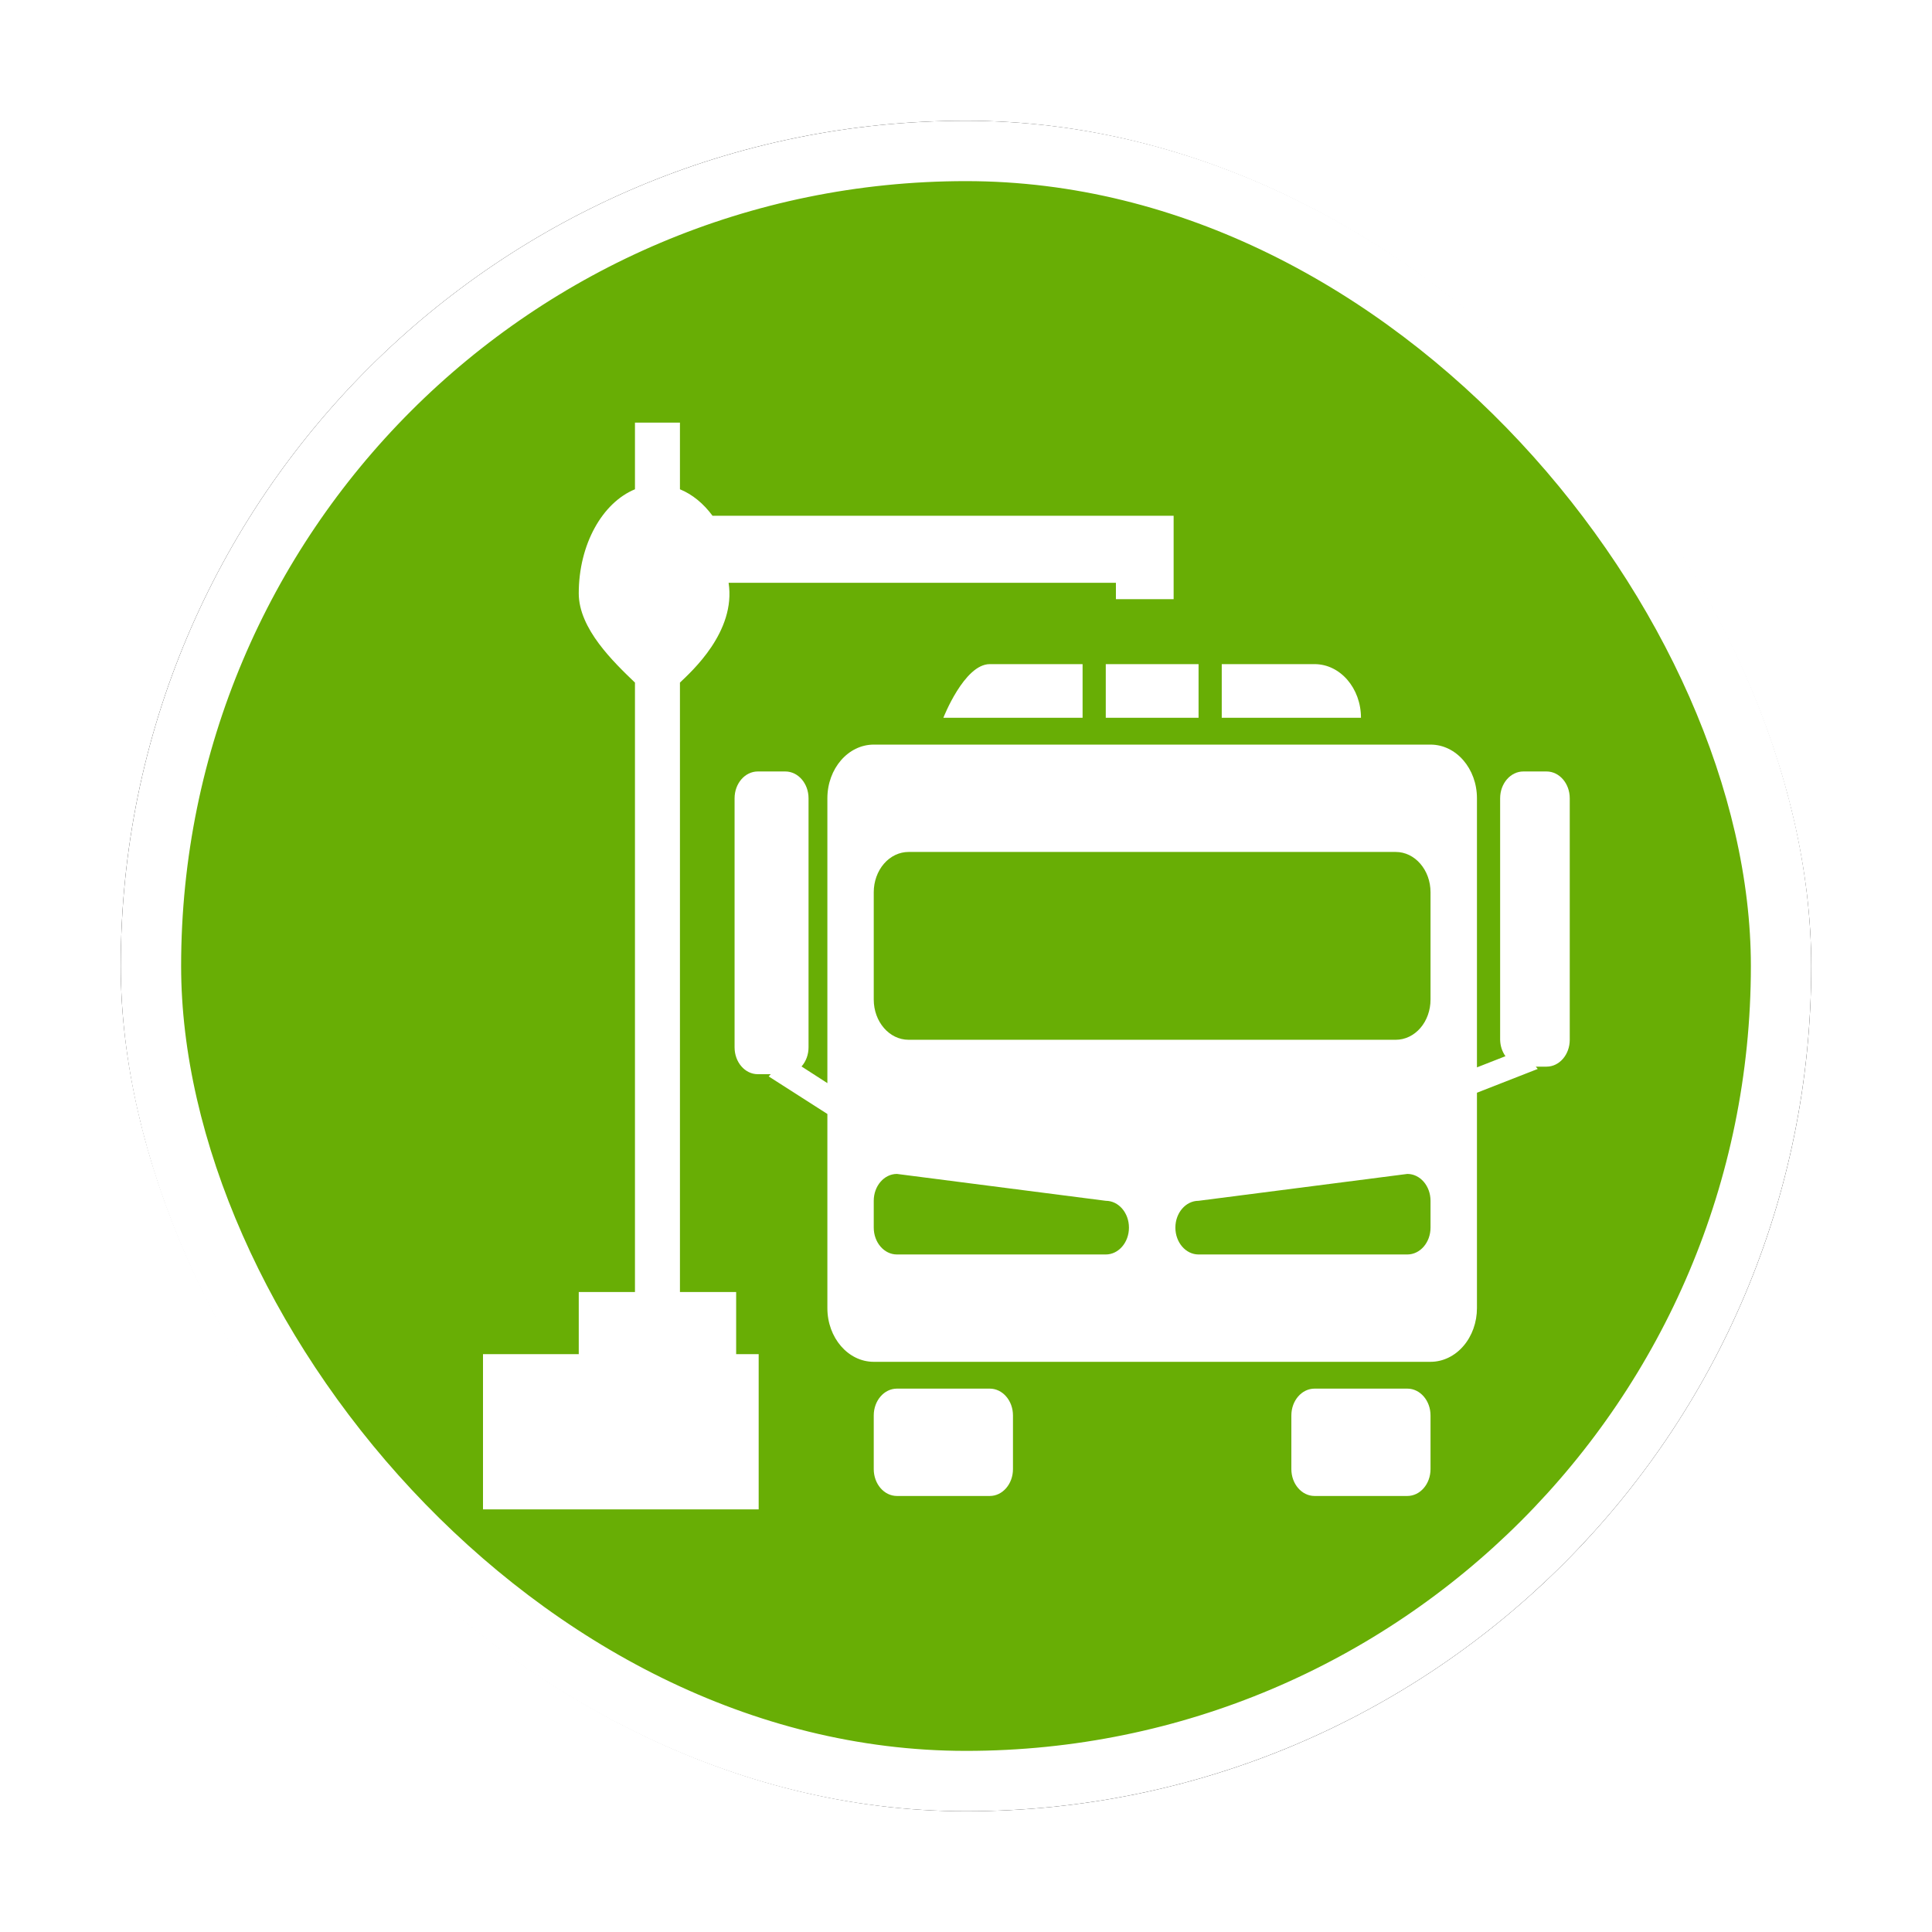 <?xml version="1.0" encoding="UTF-8"?>
<svg width="32px" height="32px" viewBox="0 0 32 32" version="1.1" xmlns="http://www.w3.org/2000/svg" xmlns:xlink="http://www.w3.org/1999/xlink">
    <!-- Generator: Sketch 53 (72520) - https://sketchapp.com -->
    <title>消防取水码头</title>
    <desc>Created with Sketch.</desc>
    <defs>
        <rect id="path-1" x="0" y="0" width="28" height="28" rx="14"></rect>
        <filter x="-10.7%" y="-10.7%" width="121.4%" height="121.4%" filterUnits="objectBoundingBox" id="filter-2">
            <feMorphology radius="0.5" operator="dilate" in="SourceAlpha" result="shadowSpreadOuter1"></feMorphology>
            <feOffset dx="0" dy="0" in="shadowSpreadOuter1" result="shadowOffsetOuter1"></feOffset>
            <feGaussianBlur stdDeviation="0.5" in="shadowOffsetOuter1" result="shadowBlurOuter1"></feGaussianBlur>
            <feComposite in="shadowBlurOuter1" in2="SourceAlpha" operator="out" result="shadowBlurOuter1"></feComposite>
            <feColorMatrix values="0 0 0 0 0   0 0 0 0 0   0 0 0 0 0  0 0 0 0.26 0" type="matrix" in="shadowBlurOuter1"></feColorMatrix>
        </filter>
    </defs>
    <g id="其他图标" stroke="none" stroke-width="1" fill="none" fill-rule="evenodd">
        <g id="玉董" transform="translate(-118, -258)">
            <g id="消防取水码头" transform="translate(120, 260)">
                <g id="矩形">
                    <use fill="black" fill-opacity="1" filter="url(#filter-2)" xlink:href="#path-1"></use>
                    <rect stroke="#FFFFFF" stroke-width="1" stroke-linejoin="square" fill="#68AE05" fill-rule="evenodd" x="0.5" y="0.5" width="27" height="27" rx="13.5"></rect>
                </g>
                <path d="M10.068,7.653 L16.483,7.653 L16.483,7.924 L17.439,7.924 L17.439,7.653 L17.439,6.543 L9.802,6.543 C9.653,6.341 9.468,6.188 9.262,6.104 L9.262,5 L8.517,5 L8.517,6.104 C7.979,6.325 7.586,7.014 7.586,7.828 C7.586,8.416 8.166,8.968 8.517,9.306 L8.517,19.4 L7.586,19.4 L7.586,20.429 L6,20.429 L6,23 L10.566,23 L10.566,20.429 L10.193,20.429 L10.193,19.4 L9.262,19.4 L9.262,9.306 C9.449,9.126 10.193,8.465 10.068,7.653 Z M23.616,15.667 L23.437,15.667 L23.47,15.705 L22.463,16.099 L22.463,19.667 C22.463,19.902 22.382,20.129 22.238,20.295 C22.094,20.462 21.898,20.556 21.694,20.556 L12.472,20.556 C12.048,20.556 11.704,20.158 11.704,19.667 L11.704,16.451 L10.732,15.829 L10.766,15.792 L10.551,15.792 C10.339,15.792 10.167,15.593 10.167,15.348 L10.167,11.222 C10.167,10.977 10.339,10.778 10.551,10.778 L11.007,10.778 C11.22,10.778 11.392,10.977 11.392,11.222 L11.392,15.347 C11.392,15.467 11.35,15.581 11.276,15.664 L11.704,15.94 L11.704,11.222 C11.704,10.731 12.048,10.333 12.472,10.333 L21.694,10.333 C22.119,10.333 22.463,10.731 22.463,11.222 L22.463,15.679 L22.935,15.494 C22.88,15.417 22.849,15.322 22.847,15.222 L22.847,11.222 C22.847,10.977 23.019,10.778 23.231,10.778 L23.616,10.778 C23.828,10.778 24,10.977 24,11.222 L24,15.222 C24,15.468 23.828,15.667 23.616,15.667 L23.616,15.667 Z M17.852,18.778 L21.31,18.778 C21.522,18.778 21.694,18.579 21.694,18.333 L21.694,17.889 C21.694,17.643 21.522,17.444 21.31,17.444 L17.852,17.889 C17.64,17.889 17.468,18.088 17.468,18.333 C17.468,18.579 17.64,18.778 17.852,18.778 L17.852,18.778 Z M12.472,18.333 C12.472,18.579 12.644,18.778 12.856,18.778 L16.315,18.778 C16.527,18.778 16.699,18.579 16.699,18.333 C16.699,18.088 16.527,17.889 16.315,17.889 L12.856,17.444 C12.644,17.444 12.472,17.643 12.472,17.889 L12.472,18.333 L12.472,18.333 Z M21.694,12.778 C21.694,12.41 21.436,12.111 21.118,12.111 L13.049,12.111 C12.896,12.111 12.749,12.181 12.641,12.306 C12.533,12.431 12.472,12.601 12.472,12.778 L12.472,14.556 C12.472,14.924 12.73,15.222 13.049,15.222 L21.118,15.222 C21.271,15.222 21.418,15.152 21.526,15.027 C21.634,14.902 21.694,14.732 21.694,14.556 L21.694,12.778 L21.694,12.778 Z M18.236,9 L19.773,9 C20.198,9 20.542,9.398 20.542,9.889 L18.236,9.889 L18.236,9 L18.236,9 Z M16.315,9 L17.852,9 L17.852,9.889 L16.315,9.889 L16.315,9 L16.315,9 Z M14.394,9 L15.931,9 L15.931,9.889 L13.625,9.889 C13.625,9.889 13.971,9 14.394,9 L14.394,9 Z M12.856,21 L14.394,21 C14.606,21 14.778,21.199 14.778,21.444 L14.778,22.333 C14.778,22.579 14.606,22.778 14.394,22.778 L12.856,22.778 C12.644,22.778 12.472,22.579 12.472,22.333 L12.472,21.444 C12.472,21.199 12.644,21 12.856,21 L12.856,21 Z M19.773,21 L21.31,21 C21.522,21 21.694,21.199 21.694,21.444 L21.694,22.333 C21.694,22.579 21.522,22.778 21.31,22.778 L19.773,22.778 C19.561,22.778 19.389,22.579 19.389,22.333 L19.389,21.444 C19.389,21.199 19.561,21 19.773,21 L19.773,21 Z" id="合并形状" fill="#FFFFFF"></path>
            </g>
        </g>
    </g>
</svg>